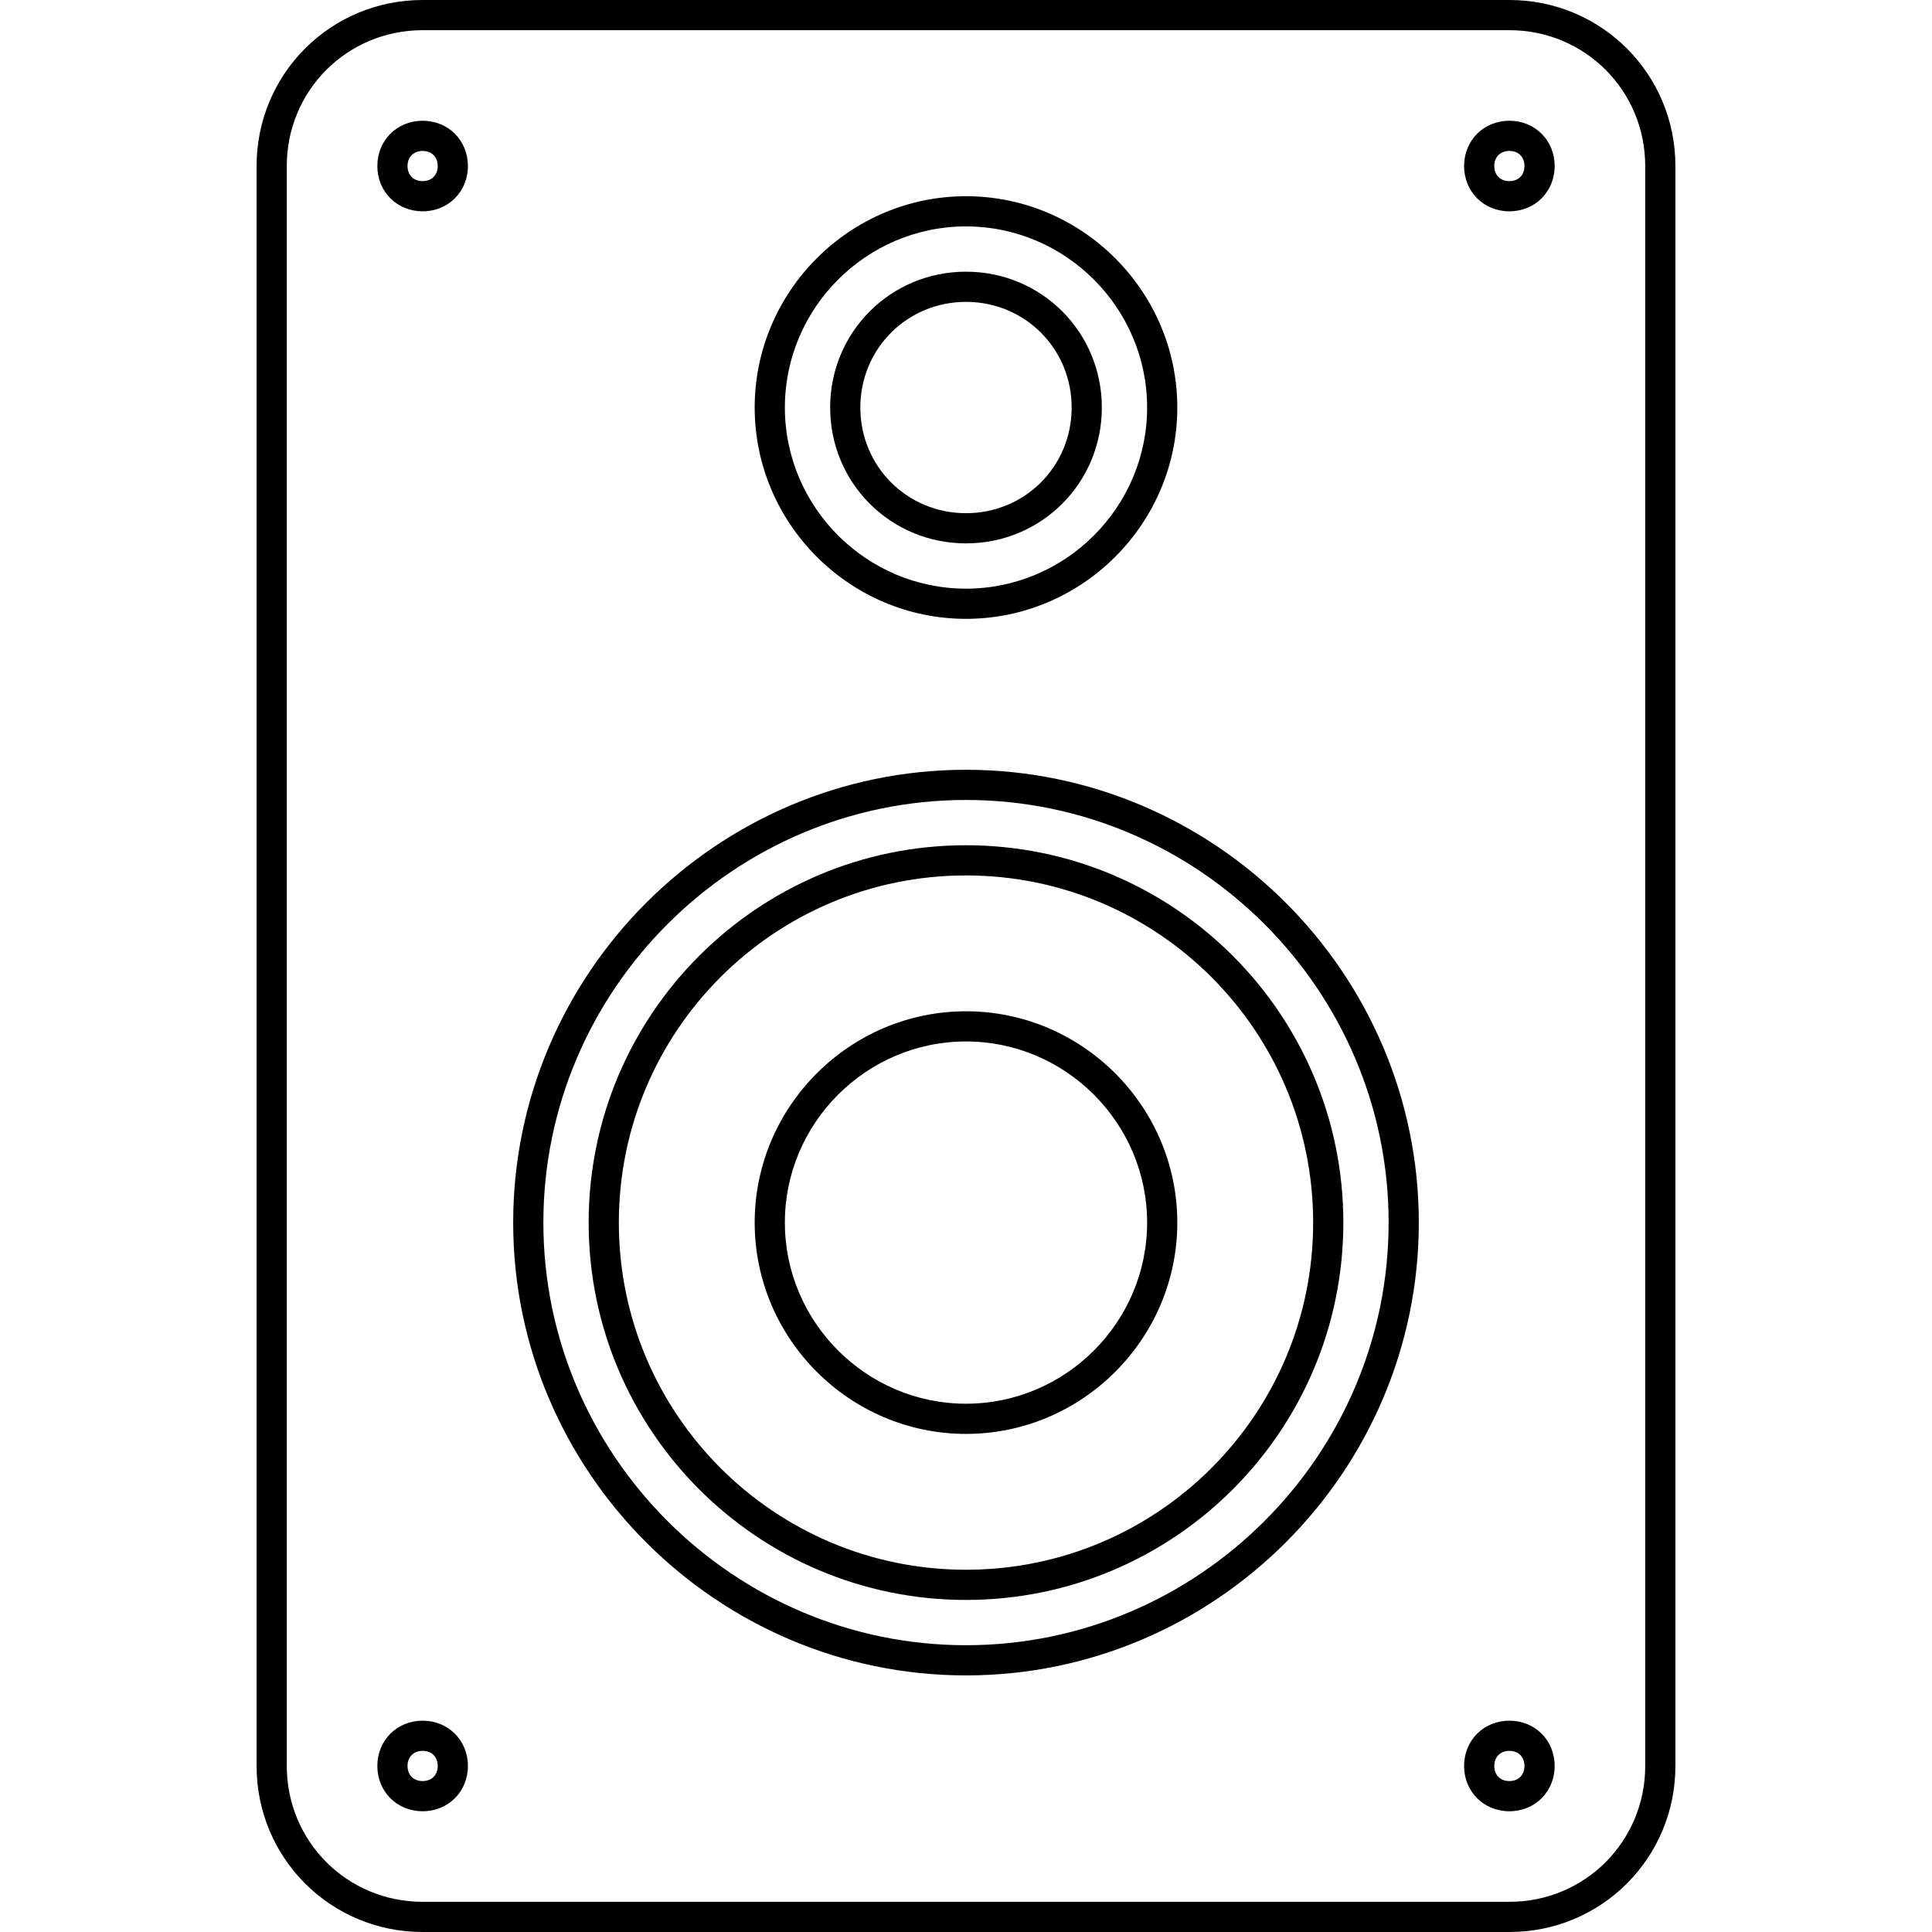 <?xml version="1.0" encoding="iso-8859-1"?>
<!-- Generator: Adobe Illustrator 19.0.0, SVG Export Plug-In . SVG Version: 6.00 Build 0)  -->
<svg version="1.1" id="Layer_1" xmlns="http://www.w3.org/2000/svg" xmlns:xlink="http://www.w3.org/1999/xlink" x="0px" y="0px"
	 viewBox="0 0 512.001 512.001" style="enable-background:new 0 0 512.001 512.001;" xml:space="preserve">
<g>
	<g>
		<path d="M400,0H112C87.6,0,68,19.6,68,44v424c0,24.4,19.6,44,44,44h288c24.4,0,44-19.6,44-44V44C444.001,19.6,424.401,0,400,0z
			 M436,468c0,20-16,36-36,36H112c-20,0-36-16-36-36V44c0-20,16-36,36-36h288c20,0,36,16,36,36V468z"/>
	</g>
</g>
<g>
	<g>
		<path d="M256,204c-66,0-120,54-120,120s54,120,120,120s120-54,120-120S322.001,204,256,204z M256,436c-61.6,0-112-50.4-112-112
			s50.4-112,112-112s112,50.4,112,112S317.6,436,256,436z"/>
	</g>
</g>
<g>
	<g>
		<path d="M256,52c-30.8,0-56,25.2-56,56c0,30.8,25.2,56,56,56c30.8,0,56-25.2,56-56C312.001,77.199,286.801,52,256,52z M256,156
			c-26.4,0-48-21.6-48-48c0-26.4,21.6-48,48-48s48,21.6,48,48C304,134.4,282.4,156,256,156z"/>
	</g>
</g>
<g>
	<g>
		<path d="M256,224c-55.2,0-100,44.8-100,100c0,55.2,44.8,100.001,100,100.001c55.2,0,100-44.8,100-100S311.2,224,256,224z M256,416
			c-50.8,0-92-41.2-92-92C164,273.2,205.2,232,256,232s92,41.2,92,92S306.801,416,256,416z"/>
	</g>
</g>
<g>
	<g>
		<path d="M256,268c-30.8,0-56,25.2-56,56s25.2,56,56,56c30.8,0,56-25.2,56-56S286.801,268,256,268z M256,372c-26.4,0-48-21.6-48-48
			s21.6-48,48-48s48,21.6,48,48S282.4,372,256,372z"/>
	</g>
</g>
<g>
	<g>
		<path d="M256,72c-20,0-36,16-36,36c0,20,16,36,36,36s36-16,36-36C292,88,276,72,256,72z M256,136c-15.6,0-28-12.4-28-28
			c0-15.6,12.4-28,28-28s28,12.4,28,28C284.001,123.6,271.601,136,256,136z"/>
	</g>
</g>
<g>
	<g>
		<path d="M112,32c-6.8,0-12,5.2-12,12c0,6.8,5.2,12,12,12s12-5.2,12-12C124.001,37.2,118.8,32,112,32z M112,48c-2.4,0-4-1.6-4-4
			s1.6-4,4-4s4,1.6,4,4S114.401,48,112,48z"/>
	</g>
</g>
<g>
	<g>
		<path d="M400,32c-6.8,0-12,5.2-12,12c0,6.8,5.2,12,12,12s12-5.2,12-12C412.001,37.2,406.8,32,400,32z M400,48c-2.4,0-4-1.6-4-4
			s1.6-4,4-4c2.399,0,4,1.6,4,4S402.401,48,400,48z"/>
	</g>
</g>
<g>
	<g>
		<path d="M112,456c-6.8,0-12,5.2-12,12s5.2,12,12,12s12-5.2,12-12S118.8,456,112,456z M112,472c-2.4,0-4-1.6-4-4s1.6-4,4-4
			s4,1.6,4,4S114.401,472,112,472z"/>
	</g>
</g>
<g>
	<g>
		<path d="M400,456c-6.8,0-12,5.2-12,12s5.2,12,12,12s12-5.2,12-12S406.8,456,400,456z M400,472c-2.4,0-4-1.6-4-4s1.6-4,4-4
			c2.399,0,4,1.6,4,4S402.401,472,400,472z"/>
	</g>
</g>
<g>
</g>
<g>
</g>
<g>
</g>
<g>
</g>
<g>
</g>
<g>
</g>
<g>
</g>
<g>
</g>
<g>
</g>
<g>
</g>
<g>
</g>
<g>
</g>
<g>
</g>
<g>
</g>
<g>
</g>
</svg>
